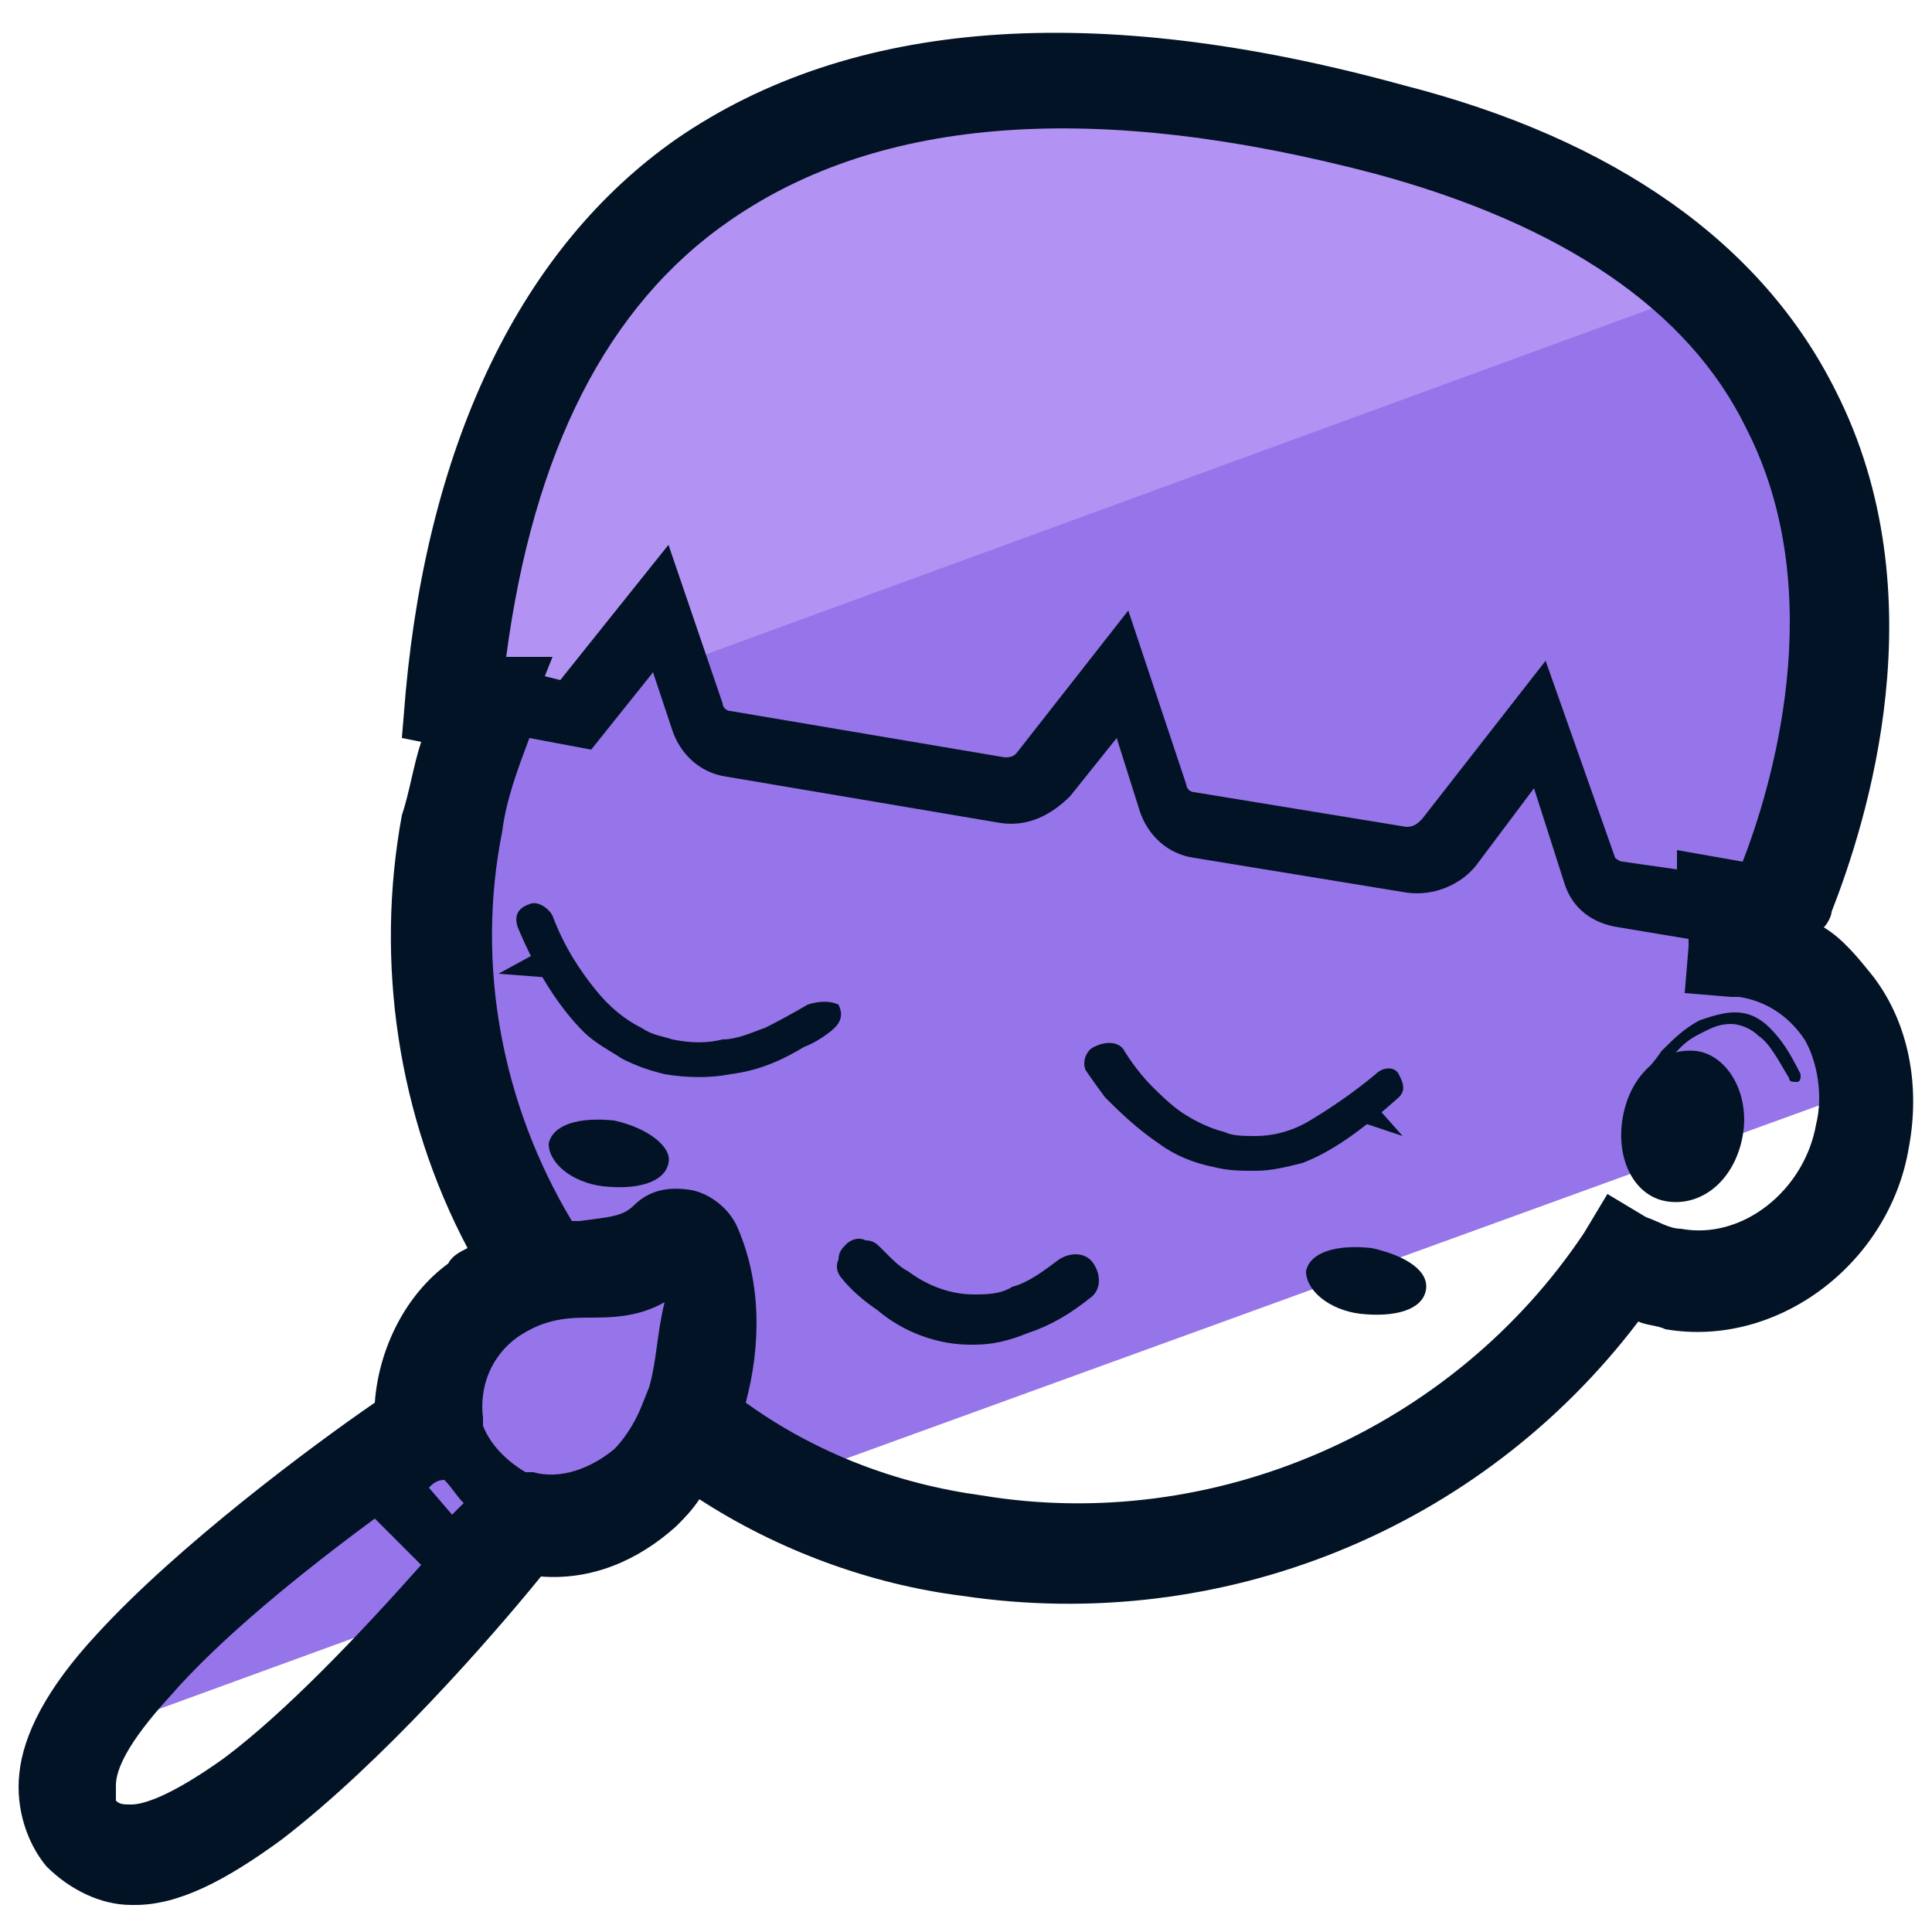 <svg xmlns="http://www.w3.org/2000/svg" id="Layer_1" x="0" y="0" version="1.1" viewBox="0 0 50 50" xml:space="preserve"><style>.st4{fill:#031326}</style><path fill="#9674ea" d="M13.5 39.4c1.1.2 2.4-.2 3.2-.9.4-.4.8-.9 1-1.6.8.6 1.6 1.1 2.4 1.5l28.1-10.2c-.2-1.9-1.5-3.5-3.4-3.8h-.2v-.7c.4-.5.8-.9 1.2-1.4 4.4-4.9 2.2-10.9-2.9-15.1l-30.4 11c-.4 1-.7 2-.9 3.1-.8 4.2.2 8.3 2.3 11.6-.5.1-1.1.2-1.6.7-1 .7-1.5 2-1.3 3.2-2.4 1.6-5.6 4.1-7.6 6.2-.7.7-1.1 1.4-1.4 2l9.6-3.5c.7-.7 1.3-1.5 1.9-2.1z"/><path fill="#b292f3" d="M31.6 2c-9.3-1.7-18 4.6-19.4 14-.1.9-.2 1.9-.2 2.8-.1.2-.1.3-.2.5l32-11.7C40.5 4.9 36.2 2.8 31.6 2z"/><path d="M36.9 33.4c-.1.5-.8.7-1.7.6-.8-.1-1.4-.6-1.4-1.1.1-.5.8-.7 1.7-.6.9.2 1.5.6 1.4 1.1zm-19.6-3.3c-.1.5-.8.7-1.7.6-.8-.1-1.4-.6-1.4-1.1.1-.5.8-.7 1.7-.6.9.2 1.5.7 1.4 1.1zM35.1 29l1.2.4-.8-.9z" class="st4"/><path d="M29.1 27.2l-.1.1.1-.1-.1.1.1-.1s.3.5.7.9c.2.2.5.5.8.7s.7.4 1.1.5c.2.1.5.1.8.1.4 0 .9-.1 1.4-.4s1.1-.7 1.7-1.2c.2-.2.5-.2.6 0s.2.4 0 .6c-.9.8-1.7 1.4-2.5 1.7-.4.1-.8.2-1.2.2s-.7 0-1.1-.1c-.5-.1-1-.3-1.4-.6-.6-.4-1.1-.9-1.4-1.2-.3-.4-.5-.7-.5-.7-.1-.2 0-.5.2-.6.4-.2.7-.1.8.1zm-14.9-1.9l-1.3-.1 1.1-.6z" class="st4"/><path d="M20.9 26s-.5.3-1.1.6c-.3.1-.7.3-1.1.3-.4.1-.8.1-1.3 0-.3-.1-.5-.1-.8-.3-.4-.2-.8-.5-1.2-1s-.8-1.1-1.1-1.9c-.1-.2-.4-.4-.6-.3-.3.1-.4.3-.3.6.5 1.2 1.1 2.1 1.7 2.7.3.3.7.5 1 .7.4.2.7.3 1.1.4.6.1 1.2.1 1.7 0 .8-.1 1.4-.4 1.9-.7.5-.2.8-.5.8-.5.2-.2.2-.4.1-.6-.2-.1-.5-.1-.8 0zm4.3 8.8h-.1c-.8 0-1.7-.3-2.4-.9-.6-.4-.9-.8-.9-.8-.1-.1-.2-.3-.1-.5 0-.2.1-.3.2-.4.1-.1.3-.2.5-.1.2 0 .3.1.4.2l.2.2c.1.1.3.3.5.4.4.3 1 .6 1.7.6.3 0 .7 0 1-.2.4-.1.8-.4 1.2-.7.3-.2.7-.2.9.1.2.3.2.7-.1.9-.5.4-1 .7-1.6.9-.5.2-.9.3-1.4.3zM22 32.9zm.5-.5l-.4.3.4-.3z" class="st4"/><path d="M48.5 25.3c-.4-.5-.8-1-1.3-1.3.1-.1.2-.3.2-.4.9-2.3 2.8-8.2.1-13.5-1.9-3.8-5.7-6.5-11.2-7.9C28.3 0 22 .5 17.5 3.6c-4 2.8-6.4 7.8-7 14.3l-.1 1.2.5.1c-.2.6-.3 1.3-.5 1.9-.7 3.8-.1 7.8 1.7 11.2-.2.1-.4.2-.5.4-1.1.8-1.8 2.2-1.9 3.6-1.6 1.1-5.1 3.7-7.2 6-1.3 1.4-1.9 2.6-2 3.6-.1.9.2 1.8.7 2.4.6.6 1.4 1 2.2 1h.1c1.1 0 2.3-.6 3.8-1.7 2.6-2 5.4-5.2 6.7-6.8 1.3.1 2.5-.4 3.5-1.3.2-.2.4-.4.6-.7 2 1.3 4.4 2.2 6.8 2.5 6.7 1 13.4-1.7 17.5-7.1.2.1.5.1.7.2 2.9.5 5.8-1.7 6.3-4.7.3-1.6 0-3.2-.9-4.4zM18.9 5.7c3.9-2.7 9.5-3.1 16.7-1.2 4.8 1.3 8.1 3.5 9.6 6.6 2.2 4.3.6 9.4-.1 11.2l-1.7-.3v.5l-1.4-.2c-.1 0-.2-.1-.2-.1L40 17.1l-3.2 4.1c-.1.1-.2.2-.4.2l-5.5-.9c-.1 0-.2-.1-.2-.2l-1.5-4.5-2.9 3.7c-.1.1-.2.1-.3.1l-7.1-1.2c-.1 0-.2-.1-.2-.2l-1.4-4.1-2.8 3.5-.4-.1.2-.5h-1.2c.7-5.3 2.6-9.1 5.8-11.3zm-7.4 32.6c.2.2.3.4.5.6l-.3.3-.6-.7c.1-.1.2-.2.4-.2zm-5.7 7.2c-1.4 1-2.1 1.2-2.4 1.2-.2 0-.3 0-.4-.1v-.4c0-.4.3-1.1 1.4-2.3 1.3-1.5 3.4-3.2 5.3-4.6l1.2 1.2c-1.6 1.8-3.5 3.8-5.1 5zm11-9.6l-.2.5c-.2.5-.5.9-.7 1.1-.6.5-1.4.8-2.1.6h-.2c-.5-.3-.9-.7-1.1-1.2v-.2c-.1-.8.2-1.6.9-2.1.6-.4 1.1-.5 1.8-.5.6 0 1.3 0 2-.4-.2.8-.2 1.5-.4 2.2zM47 29.1c-.3 1.7-1.9 3-3.5 2.7-.3 0-.6-.2-.9-.3l-1-.6-.6 1c-3.4 5.1-9.6 7.8-15.6 6.8-2.2-.3-4.3-1.1-6.1-2.4.4-1.5.4-3.1-.2-4.5-.2-.5-.7-.9-1.2-1-.6-.1-1.1 0-1.5.4-.3.3-.7.3-1.4.4h-.2c-1.8-3-2.5-6.6-1.8-10.1.1-.8.4-1.6.7-2.4l1.6.3 1.6-2 .5 1.5c.2.6.7 1.1 1.4 1.2l7.1 1.2c.7.1 1.3-.2 1.8-.7l1.2-1.5.6 1.9c.2.6.7 1.1 1.4 1.2l5.5.9c.7.1 1.4-.2 1.8-.7l1.5-2 .8 2.5c.2.6.7 1 1.4 1.1l1.8.3v.2l-.1 1.2 1.2.1h.2c.7.1 1.3.5 1.7 1.1.3.5.5 1.4.3 2.2z" class="st4"/><path fill="none" d="M16.7 38.5c-.8.8-2.1 1.2-3.2.9-.5.7-1.1 1.4-1.8 2.1l8.5-3.1c-.9-.4-1.7-.9-2.4-1.5-.3.6-.7 1.2-1.1 1.6z"/><path d="M42.9 27.8s.3-.4.6-.7c.2-.2.4-.3.6-.4.2-.1.4-.2.7-.2.2 0 .5.1.7.3.3.2.5.6.8 1.1 0 .1.1.1.2.1s.1-.1.1-.2c-.3-.6-.5-.9-.8-1.2-.3-.3-.6-.4-.9-.4-.3 0-.6.1-.9.2-.4.2-.7.5-1 .8-.2.3-.4.5-.4.5 0 .1 0 .2.1.2s.2 0 .2-.1z" class="st4"/><path d="M45.1 29.4c-.2 1.1-1 1.8-1.9 1.7-.9-.1-1.4-1.1-1.2-2.2s1-1.8 1.9-1.7c.8.1 1.4 1.1 1.2 2.2z" class="st4"/></svg>